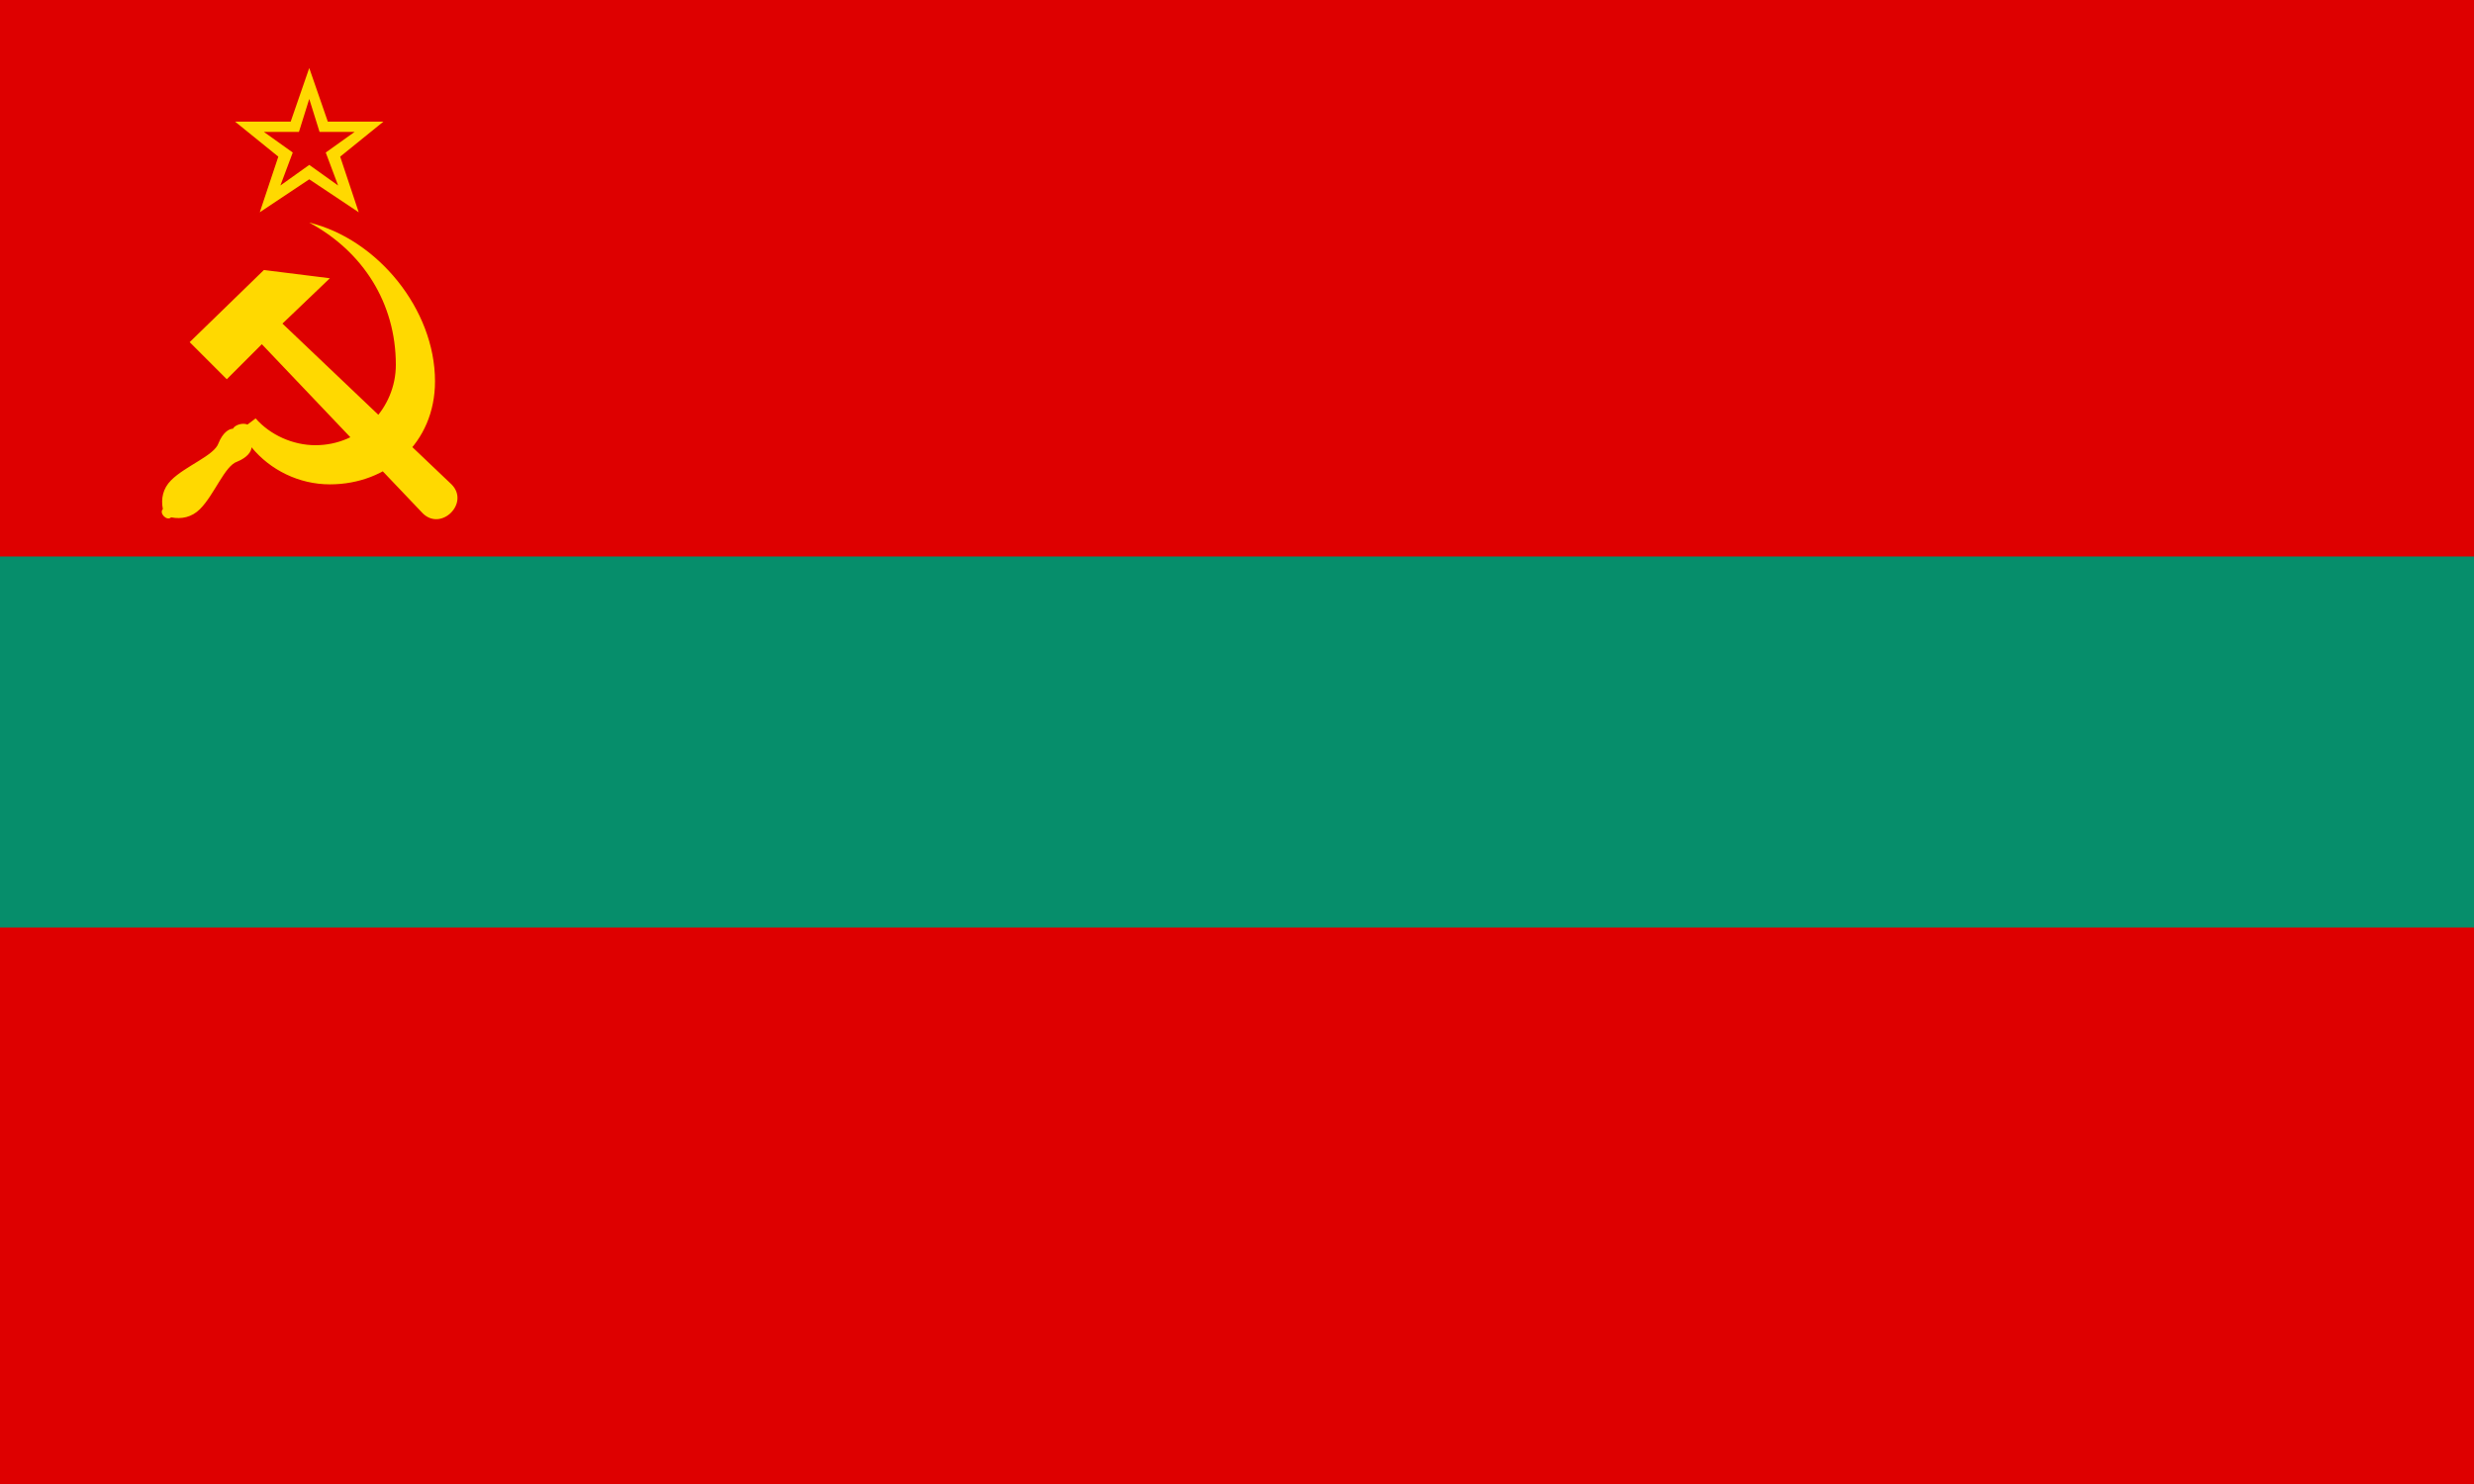 <svg xmlns="http://www.w3.org/2000/svg" width="1200" height="720">
  <path fill="#de0000" d="m0 0h1200v720H0Z" />
  <path fill="#068e6b" d="m0 270h1200v180H0Z" />
  <path fill="#ffd900"
    d="m136 90l6-16-14-10h17l5-16 5 16h17l-14 10 6 16-14-10Zm-10 13l24-16 24 16-9-27 21-17h-27l-9-26-9 26h-27l21 17Zm79 146c9 9 23-5 14-14l-82-78 23-22-32-4-36 35 18 18 17-17 78 82Zm-126-2c-2 2 2 6 4 4 5 1 10 0 14-4 7-7 12-21 18-23 5-2 7-5 7-7 9 11 23 18 38 18 28 0 51-20 51-50 0-35-28-69-61-77 26 14 42 39 42 69 0 21-17 39-39 39-11 0-22-5-29-13l-4 3c-2-1-6 0-7 2-2 0-5 2-7 7-2 6-16 11-23 18-4 4-5 9-4 14Z" />
</svg>